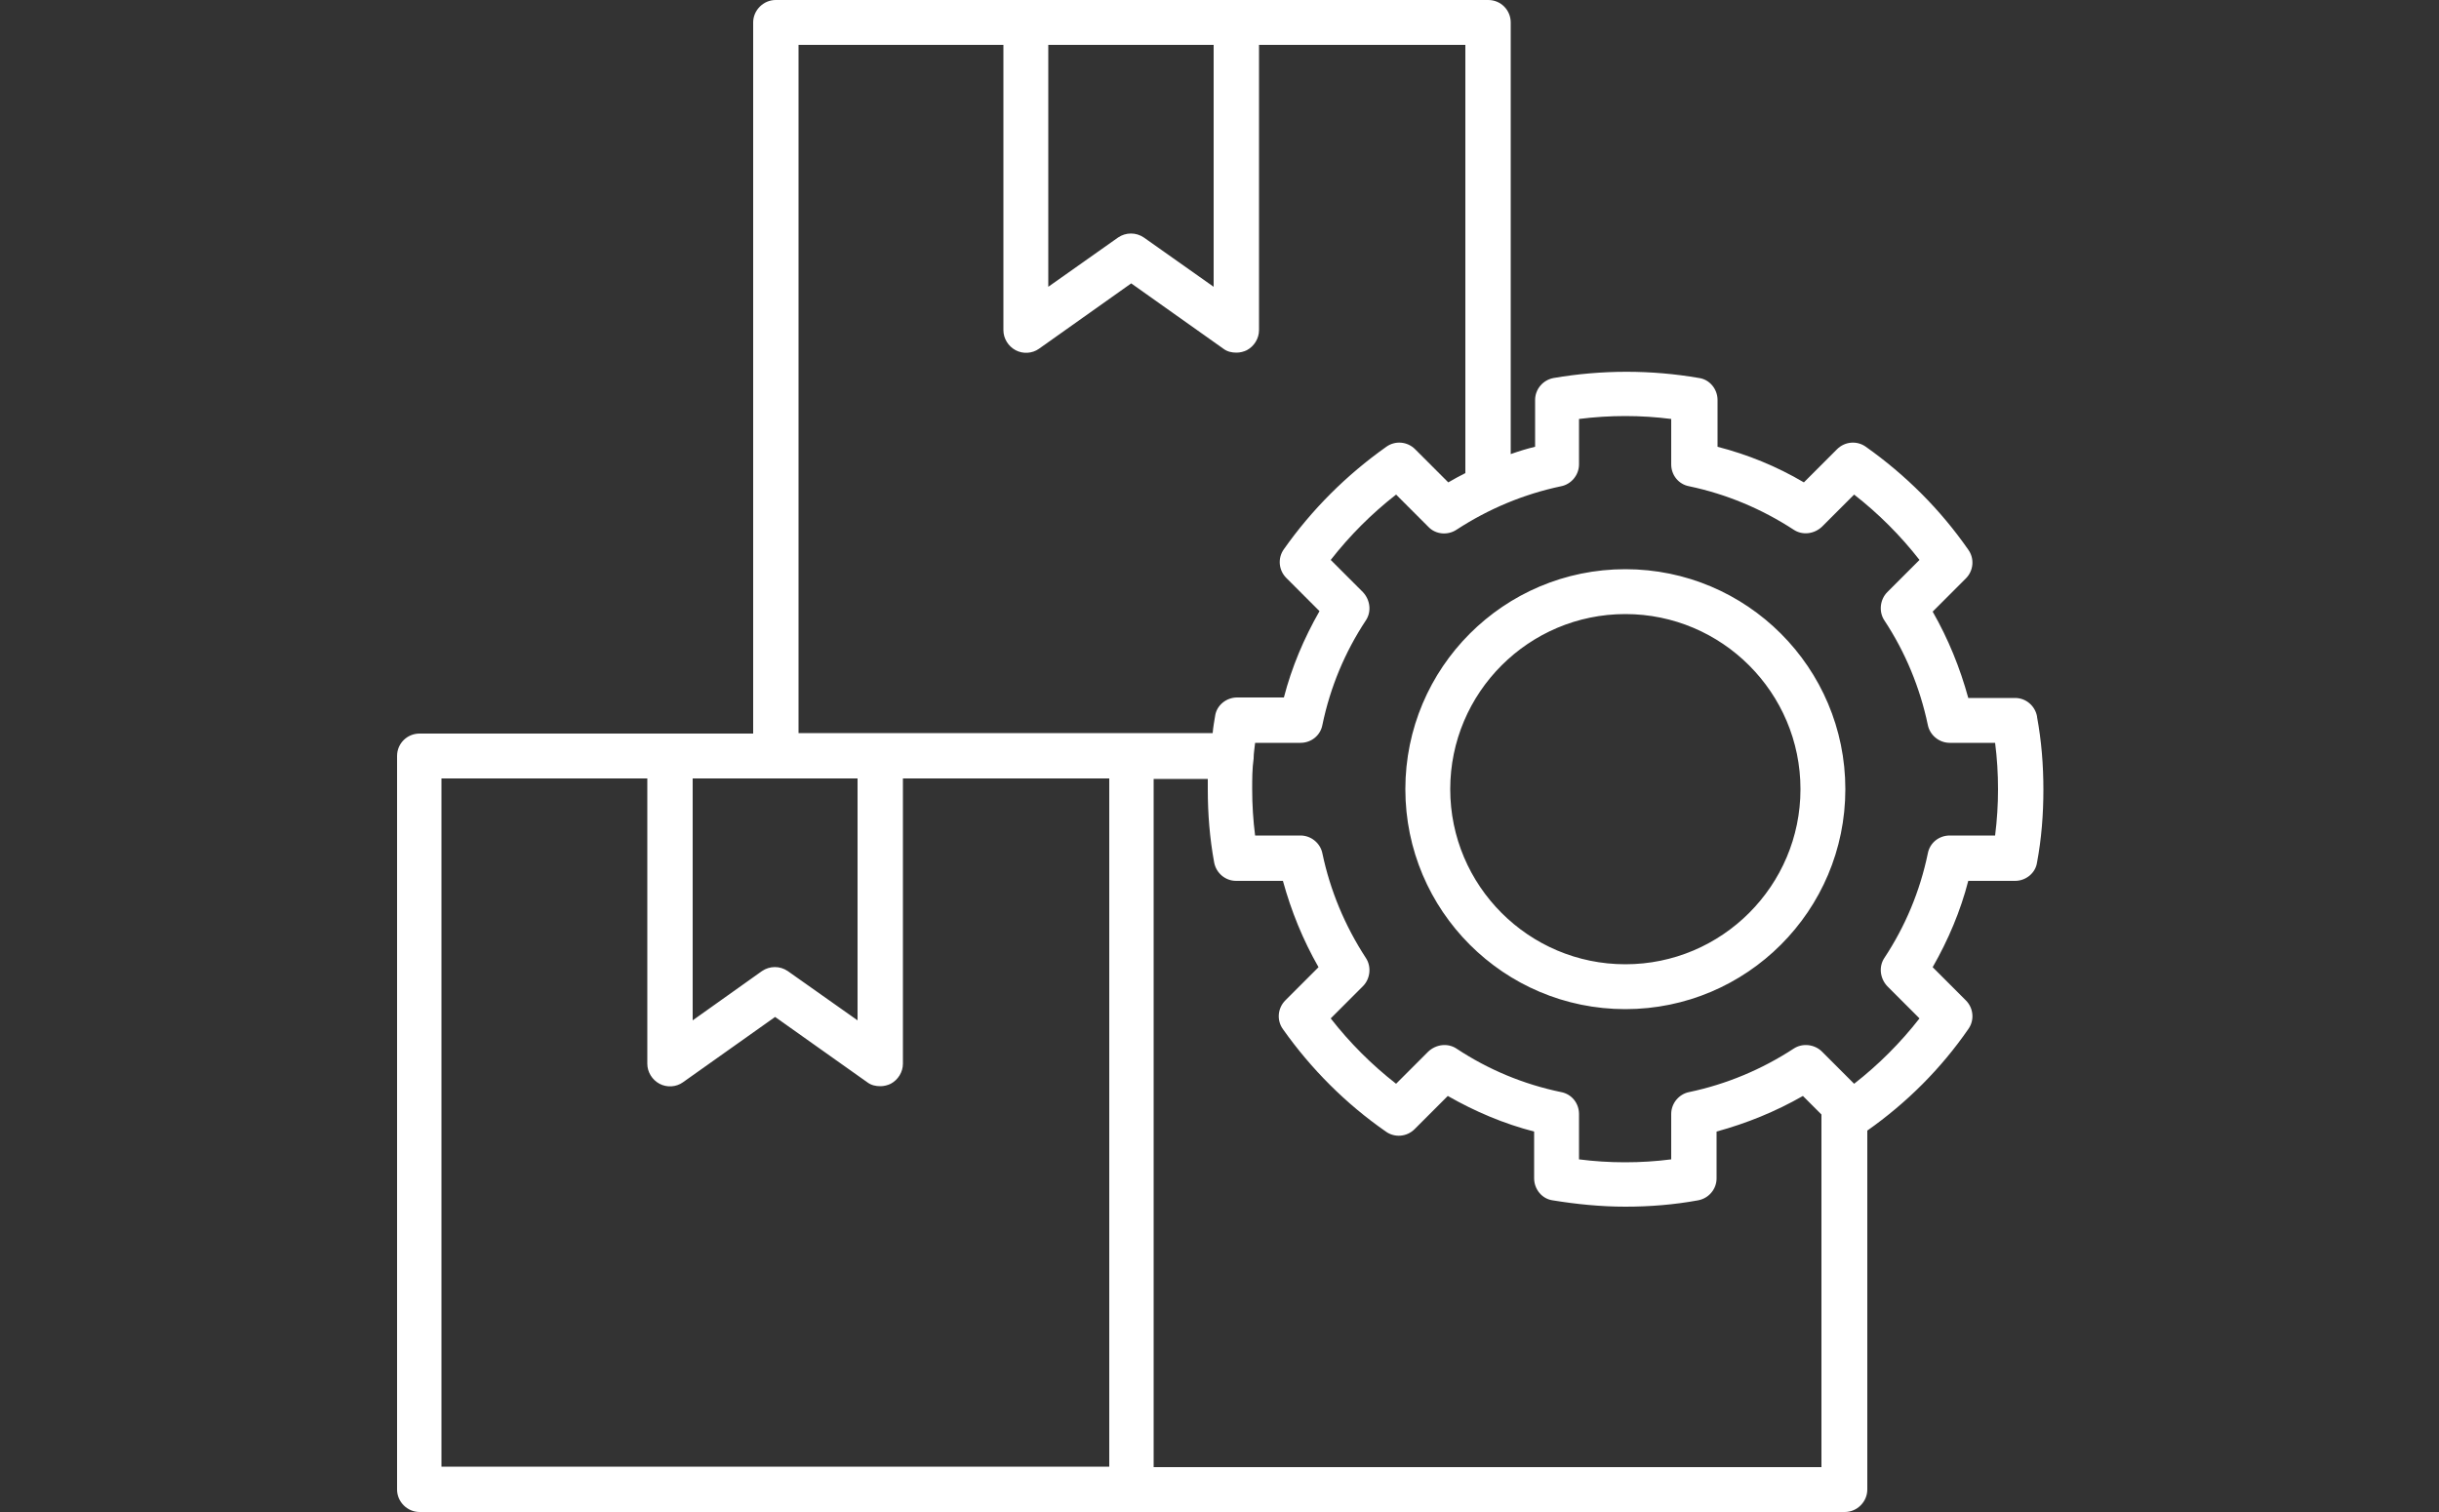 <?xml version="1.0" encoding="UTF-8"?>
<svg id="Layer_2" xmlns="http://www.w3.org/2000/svg" xmlns:xlink="http://www.w3.org/1999/xlink" viewBox="0 0 50 31">
  <rect x="0" y="0" width="50" height="31" fill="#333333" stroke="none"/>
  <defs>
    <style>
      .cls-1 {
        fill: #fff;
      }

      .cls-2 {
        fill: none;
      }

      .cls-3 {
        clip-path: url(#clippath);
      }
    </style>
    <clipPath id="clippath">
      <rect class="cls-2" width="50" height="31"/>
    </clipPath>
  </defs>
  <g id="Layer_1-2" data-name="Layer_1">
    <g class="cls-3">
      <path class="cls-1" d="M41.76,14.69c-.04-.22-.23-.38-.45-.38h-.96c-.17-.62-.41-1.21-.73-1.77l.68-.68c.16-.16.18-.41.05-.59-.57-.82-1.28-1.53-2.1-2.11-.18-.13-.43-.11-.59.05l-.68.68c-.56-.33-1.15-.57-1.77-.73v-.96c0-.22-.16-.42-.38-.45-.98-.17-1.99-.17-2.98,0-.22.04-.38.23-.38.45v.96c-.17.04-.33.09-.5.15V.46c0-.25-.2-.46-.46-.46h-14.61c-.25,0-.46.21-.46.46v14.58h-6.84c-.25,0-.46.2-.46.46v15.04c0,.25.21.46.46.46h29.22c.25,0,.46-.21.46-.46v-7.36c.81-.57,1.51-1.27,2.07-2.08.13-.18.11-.43-.05-.59l-.68-.68c.32-.56.57-1.15.73-1.77h.96c.22,0,.42-.16.45-.38.09-.48.13-.98.13-1.49s-.04-1-.13-1.49h0ZM21.49.92h3.39v4.96l-1.43-1.01c-.16-.11-.37-.11-.53,0l-1.43,1.01V.92ZM16.34.92h4.23v5.85c0,.17.1.33.25.41s.34.07.48-.03l1.89-1.34,1.89,1.34c.08.06.17.08.27.08.07,0,.15-.02.21-.05.15-.08.25-.24.25-.41V.92h4.23v8.78c-.12.06-.23.12-.35.19l-.68-.68c-.16-.16-.41-.18-.59-.05-.82.58-1.53,1.29-2.1,2.1-.13.18-.11.43.05.59l.68.68c-.32.56-.57,1.15-.73,1.77h-.96c-.22,0-.42.16-.45.38-.02.12-.04.23-.05.35h-8.49V.92ZM14.19,15.96h3.39v4.96l-1.43-1.01c-.16-.11-.37-.11-.53,0l-1.42,1.01v-4.96ZM9.04,15.96h4.23v5.85c0,.17.1.33.25.41s.34.07.48-.03l1.89-1.34,1.89,1.34c.08.06.17.08.27.08.07,0,.15-.02.21-.05.15-.08.25-.24.25-.41v-5.85h4.23v14.11h-13.69v-14.11ZM23.65,30.08v-14.11h1.11c0,.07,0,.15,0,.22,0,.5.04,1,.13,1.49.04.22.23.38.45.38h.96c.17.62.41,1.21.73,1.77l-.68.68c-.16.16-.18.41-.05.59.58.82,1.29,1.53,2.11,2.1.18.13.43.11.59-.05l.68-.68c.56.32,1.15.57,1.77.73v.96c0,.22.16.42.38.45.49.08.99.13,1.49.13s1-.04,1.49-.13c.22-.04.38-.23.38-.45v-.96c.62-.17,1.21-.41,1.77-.73l.38.38v7.23h-13.69ZM40.9,17.13h-.93c-.22,0-.41.15-.45.37-.16.77-.46,1.49-.89,2.14-.12.18-.09.42.06.58l.66.66c-.39.5-.84.95-1.34,1.34l-.66-.66c-.15-.15-.4-.18-.58-.06-.66.43-1.38.73-2.14.89-.21.04-.37.23-.37.45v.93c-.62.08-1.27.08-1.89,0v-.93c0-.22-.15-.41-.37-.45-.77-.16-1.49-.46-2.14-.89-.18-.12-.42-.09-.58.06l-.66.66c-.5-.39-.95-.84-1.34-1.34l.66-.66c.15-.15.18-.4.06-.58-.43-.66-.73-1.38-.89-2.14-.04-.21-.23-.37-.45-.37h-.93c-.04-.31-.06-.63-.06-.95,0-.21,0-.42.03-.63,0,0,0,0,0-.01,0-.1.02-.2.03-.31h.93c.22,0,.41-.15.45-.37.16-.77.46-1.49.89-2.14.12-.18.09-.42-.06-.58l-.66-.66c.39-.5.84-.95,1.34-1.34l.66.66c.15.16.4.18.58.06.66-.43,1.38-.73,2.14-.89.21-.04.37-.23.37-.45v-.93c.63-.08,1.27-.08,1.89,0v.93c0,.22.15.41.37.45.76.16,1.48.46,2.14.89.18.12.42.09.58-.06l.66-.66c.5.39.95.84,1.34,1.34l-.66.66c-.15.15-.18.4-.06.58.43.65.73,1.38.89,2.14.04.21.23.37.45.37h.93c.04.31.06.63.06.95,0,.32-.02.63-.06.95h0ZM33.32,11.67c-2.49,0-4.51,2.02-4.51,4.51s2.02,4.51,4.51,4.51,4.51-2.02,4.51-4.51-2.02-4.51-4.51-4.51ZM33.32,19.77c-1.98,0-3.59-1.61-3.59-3.59s1.61-3.59,3.59-3.59,3.59,1.61,3.59,3.59-1.61,3.59-3.59,3.59Z"/>
    </g>
  </g>
</svg>
